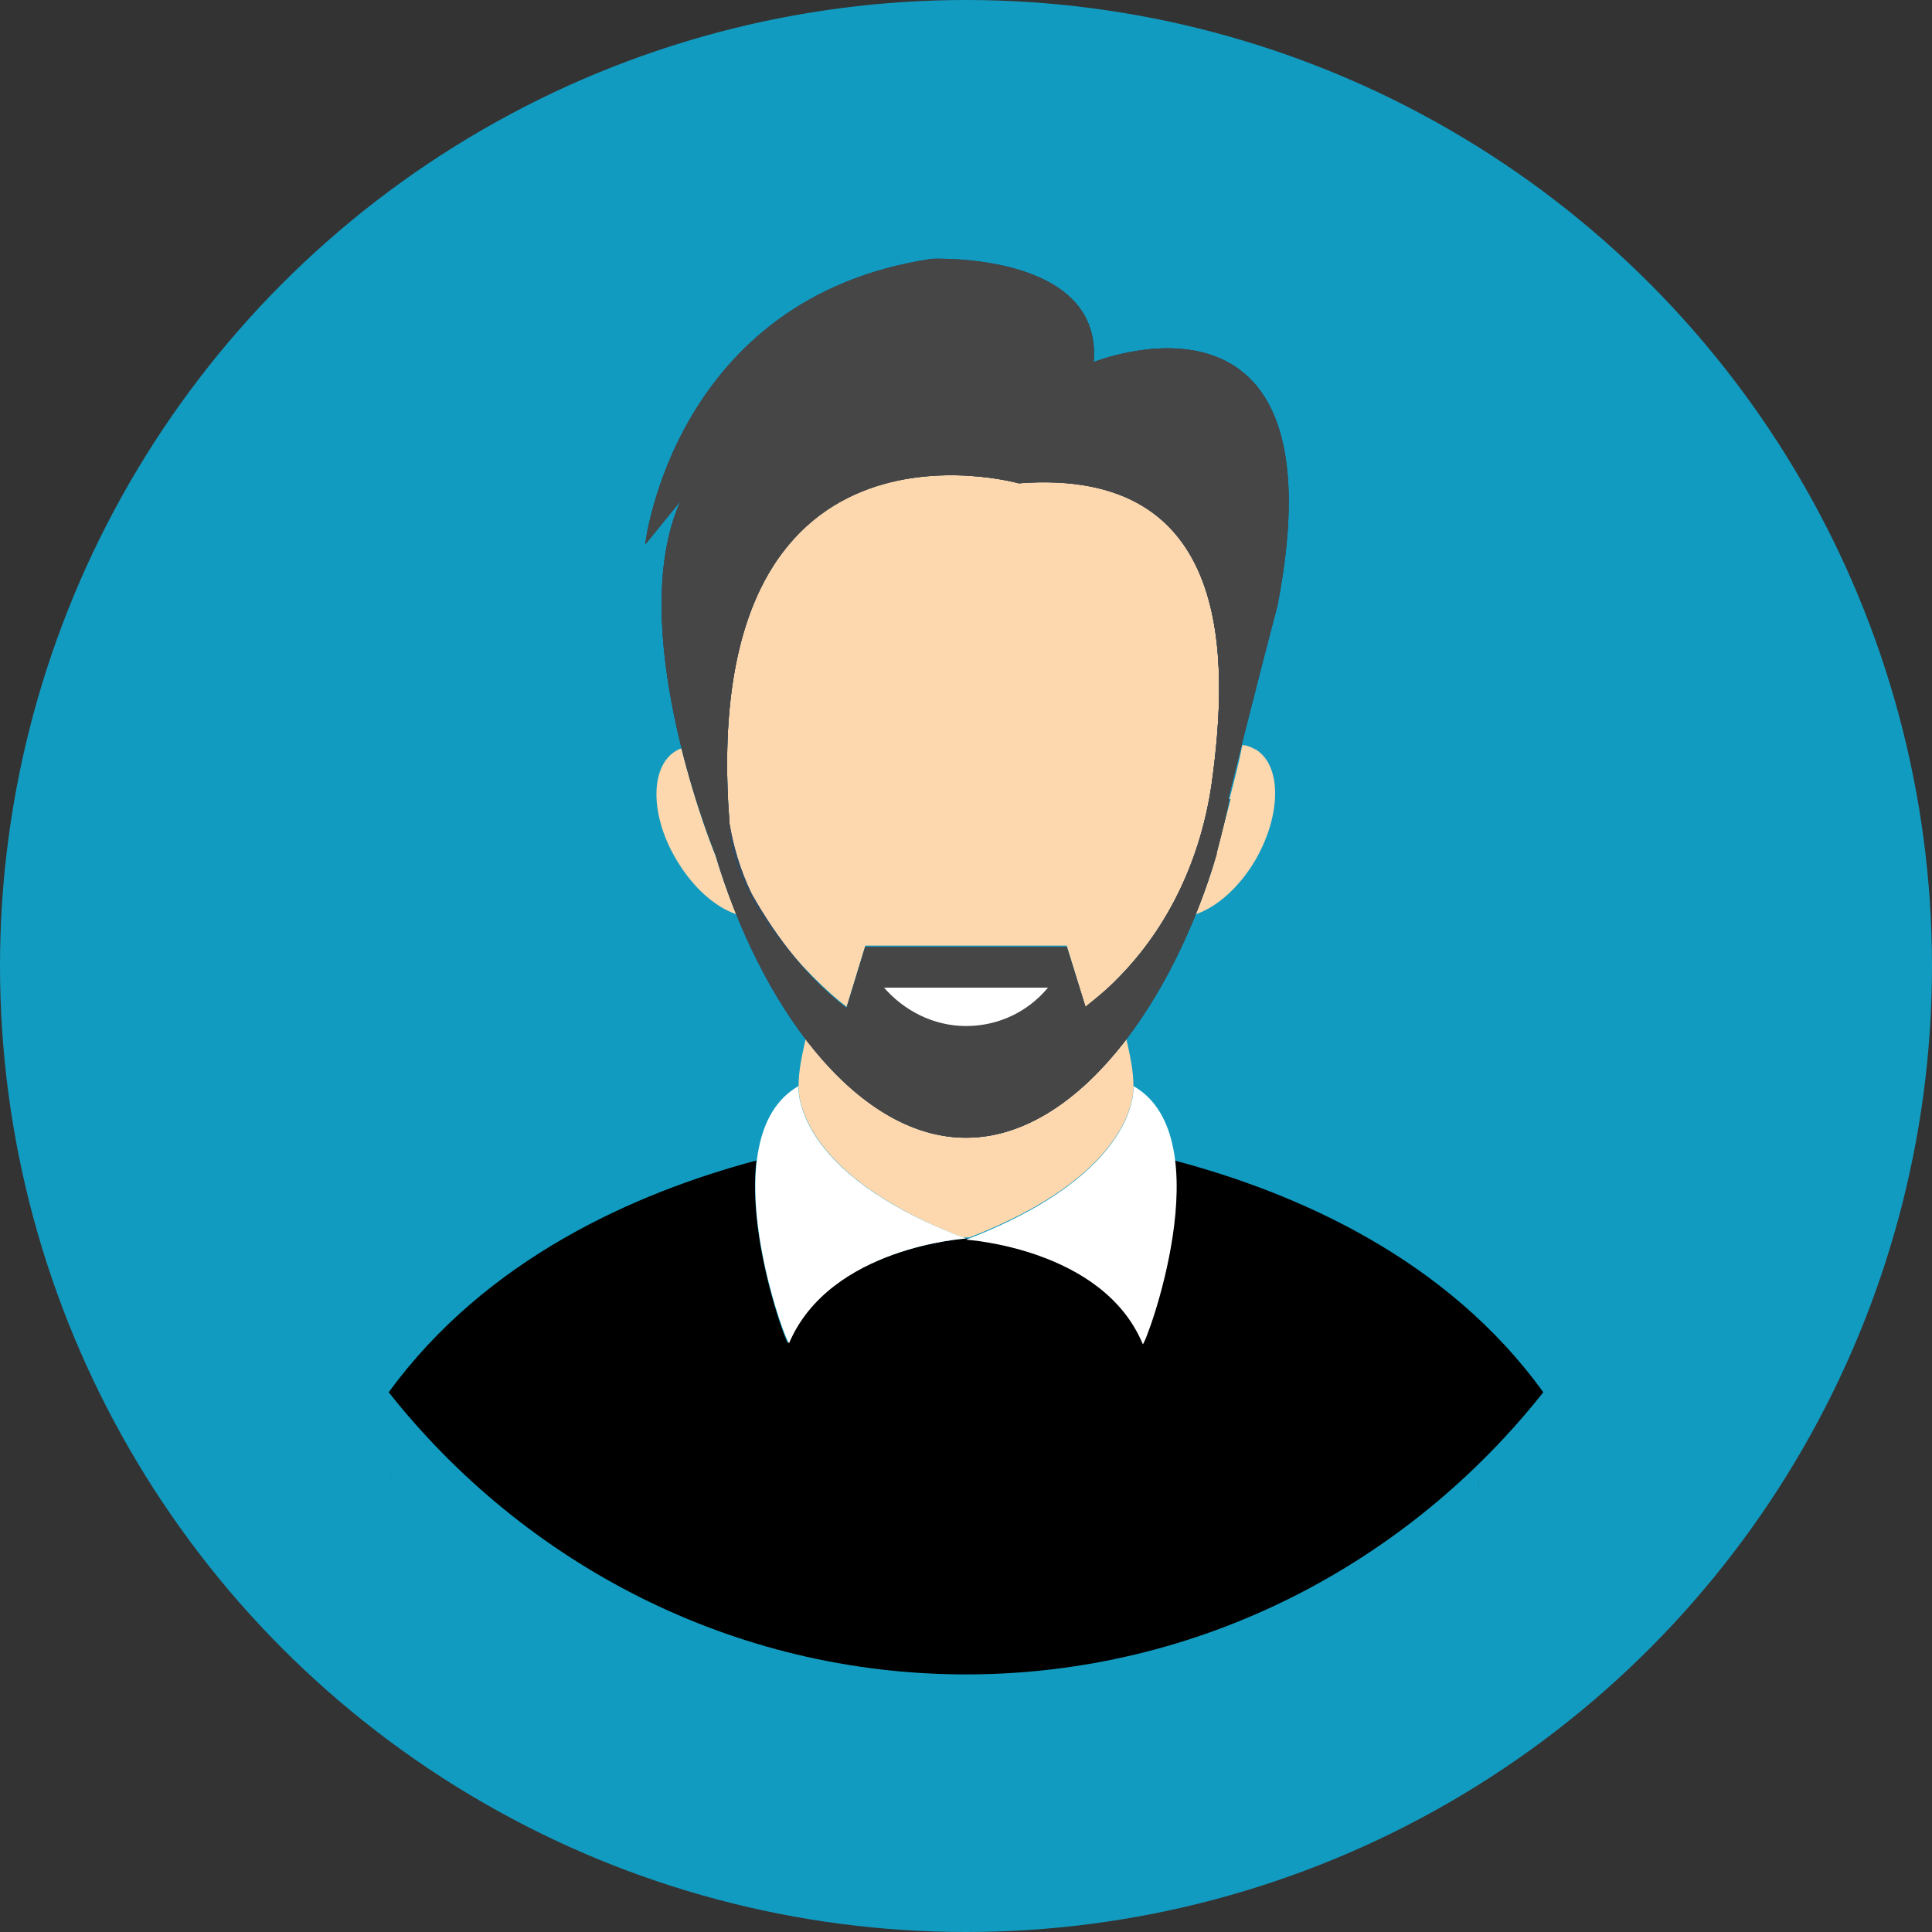 <?xml version="1.0" encoding="UTF-8"?>
<svg width="30px" height="30px" viewBox="0 0 30 30" version="1.1" xmlns="http://www.w3.org/2000/svg" xmlns:xlink="http://www.w3.org/1999/xlink">
    <rect x="0" y="0" width="30" height="30" fill="#333333" stroke="none"/>
    <!-- Generator: Sketch 53.2 (72643) - https://sketchapp.com -->
    <title>Admin</title>
    <desc>Created with Sketch.</desc>
    <g id="Page-1" stroke="none" stroke-width="1" fill="none" fill-rule="evenodd">
        <g id="Admin">
            <g id="Group">
                <circle id="Oval" fill="#129BC0" cx="15" cy="15" r="15"></circle>
                <g id="74472" transform="translate(6, 22)" fill="#000000" fill-rule="nonzero">
                    <path d="M0.077,0.981 C0.075,0.786 0.074,0.926 0.077,0.981 L0.077,0.981 Z" id="Path"></path>
                    <path d="M16.96,1.115 C16.964,1.066 16.962,0.771 16.96,1.115 L16.96,1.115 Z" id="Path"></path>
                </g>
            </g>
            <g id="236831" transform="translate(6, 4)" fill-rule="nonzero">
                <g id="Group" transform="translate(0, 13.983)">
                    <path d="M9.055,1.265 C9.036,1.265 9.018,1.305 9,1.305 C8.982,1.305 8.964,1.265 8.945,1.265 L9.055,1.265 Z" id="Path" fill="#84DBFF"></path>
                    <path d="M17.964,3.636 C15.855,6.302 12.618,8.017 9,8.017 C5.382,8.017 2.145,6.302 0.036,3.636 C1.545,1.566 3.855,0.541 5.745,0.037 C5.6,1.268 6.218,2.908 6.236,2.871 C6.873,1.38 9,1.249 9,1.249 C9,1.249 11.127,1.38 11.745,2.871 C11.764,2.908 12.4,1.268 12.236,0.037 C14.145,0.541 16.473,1.566 17.964,3.636 Z" id="Path" fill="#000000"></path>
                </g>
                <path d="M11.6,12.864 C11.6,12.864 11.6,12.864 11.6,12.883 C11.6,13.069 11.509,14.263 9.055,15.214 L8.945,15.214 C6.491,14.263 6.4,13.069 6.4,12.883 C6.4,12.864 6.4,12.864 6.4,12.864 C6.4,12.622 6.455,12.38 6.509,12.137 C7.218,13.051 8.073,13.666 9,13.666 C9.927,13.666 10.782,13.051 11.491,12.137 C11.545,12.38 11.6,12.622 11.6,12.864 Z" id="Path" fill="#FDD7AD"></path>
                <g id="Group" transform="translate(5.727, 12.864)" fill="#FFFFFF">
                    <path d="M5.873,0 C5.873,0 6,1.342 3.273,2.386 C3.273,2.386 5.4,2.517 6.018,4.008 C6.055,4.046 7.273,0.802 5.873,0 Z" id="Path"></path>
                    <path d="M0.673,0 C-0.727,0.802 0.491,4.046 0.527,3.99 C1.164,2.498 3.273,2.368 3.273,2.368 C0.545,1.342 0.673,0 0.673,0 Z" id="Path"></path>
                </g>
                <g id="Group" transform="translate(4.182, 3.356)" fill="#FDD7AD">
                    <path d="M8.636,4.792 C8.473,5.947 7.982,7.029 7.164,7.849 C7,8.017 6.855,8.147 6.673,8.278 L6.382,7.327 L3.255,7.327 L2.964,8.278 C2.382,7.831 1.164,6.581 1.145,5.407 C0.636,-1.286 5.636,0.131 5.636,0.131 C9,-0.112 8.891,2.927 8.636,4.792 Z" id="Path"></path>
                    <path d="M9.309,6.003 C9.055,6.432 8.709,6.731 8.382,6.842 C8.509,6.544 8.618,6.227 8.709,5.91 C8.709,5.91 8.709,5.91 8.709,5.892 C8.782,5.612 8.855,5.332 8.927,5.053 L8.909,5.053 C8.982,4.773 9.055,4.493 9.109,4.214 C9.182,4.214 9.255,4.251 9.327,4.288 C9.727,4.549 9.709,5.314 9.309,6.003 Z" id="Path"></path>
                    <path d="M1.255,6.842 C0.927,6.731 0.582,6.432 0.327,6.003 C-0.091,5.314 -0.091,4.549 0.309,4.307 C0.345,4.288 0.364,4.269 0.4,4.269 C0.618,5.146 0.873,5.798 0.927,5.929 C1.018,6.227 1.127,6.544 1.255,6.842 Z" id="Path"></path>
                </g>
                <path d="M10.982,1.622 C11.127,-0.093 8.473,0.019 8.473,0.019 C4.455,0.615 4.018,4.456 4.018,4.456 L4.564,3.785 C3.709,5.705 5,9.005 5.109,9.266 C5.782,11.559 7.273,13.666 9,13.666 C10.727,13.666 12.218,11.559 12.891,9.266 L12.891,9.266 C12.891,9.266 12.891,9.266 12.891,9.247 C12.964,8.968 13.036,8.688 13.091,8.408 L13.073,8.408 C13.436,6.917 13.836,5.407 13.836,5.407 C14.873,0.056 10.982,1.622 10.982,1.622 Z M12.818,8.147 C12.655,9.303 12.164,10.385 11.345,11.205 C11.182,11.373 11.018,11.503 10.855,11.634 L10.564,10.702 L7.436,10.702 L7.145,11.653 C6.564,11.205 6.073,10.59 5.673,9.881 C5.491,9.508 5.382,9.117 5.327,8.781 C4.818,2.088 9.818,3.505 9.818,3.505 C13.182,3.244 13.073,6.283 12.818,8.147 Z" id="SVGCleanerId_0" fill="#324A5E"></path>
                <path d="M10.982,1.622 C11.127,-0.093 8.473,0.019 8.473,0.019 C4.455,0.615 4.018,4.456 4.018,4.456 L4.564,3.785 C3.709,5.705 5,9.005 5.109,9.266 C5.782,11.559 7.273,13.666 9,13.666 C10.727,13.666 12.218,11.559 12.891,9.266 L12.891,9.266 C12.891,9.266 12.891,9.266 12.891,9.247 C12.964,8.968 13.036,8.688 13.091,8.408 L13.073,8.408 C13.436,6.917 13.836,5.407 13.836,5.407 C14.873,0.056 10.982,1.622 10.982,1.622 Z M12.818,8.147 C12.655,9.303 12.164,10.385 11.345,11.205 C11.182,11.373 11.018,11.503 10.855,11.634 L10.564,10.702 L7.436,10.702 L7.145,11.653 C6.564,11.205 6.073,10.59 5.673,9.881 C5.491,9.508 5.382,9.117 5.327,8.781 C4.818,2.088 9.818,3.505 9.818,3.505 C13.182,3.244 13.073,6.283 12.818,8.147 Z" id="SVGCleanerId_0_1_" fill="#324A5E"></path>
                <path d="M10.982,1.622 C11.127,-0.093 8.473,0.019 8.473,0.019 C4.455,0.615 4.018,4.456 4.018,4.456 L4.564,3.785 C3.709,5.705 5,9.005 5.109,9.266 C5.782,11.559 7.273,13.666 9,13.666 C10.727,13.666 12.218,11.559 12.891,9.266 L12.891,9.266 C12.891,9.266 12.891,9.266 12.891,9.247 C12.964,8.968 13.036,8.688 13.091,8.408 L13.073,8.408 C13.436,6.917 13.836,5.407 13.836,5.407 C14.873,0.056 10.982,1.622 10.982,1.622 Z M12.818,8.147 C12.655,9.303 12.164,10.385 11.345,11.205 C11.182,11.373 11.018,11.503 10.855,11.634 L10.564,10.702 L7.436,10.702 L7.145,11.653 C6.564,11.205 5.345,9.956 5.327,8.781 C4.818,2.088 9.818,3.505 9.818,3.505 C13.182,3.244 13.073,6.283 12.818,8.147 Z" id="Shape" fill="#464646"></path>
                <path d="M7.727,11.336 C8.036,11.69 8.491,11.932 9,11.932 C9.509,11.932 9.964,11.708 10.273,11.336 L7.727,11.336 Z" id="Path" fill="#FFFFFF"></path>
            </g>
        </g>
    </g>
</svg>